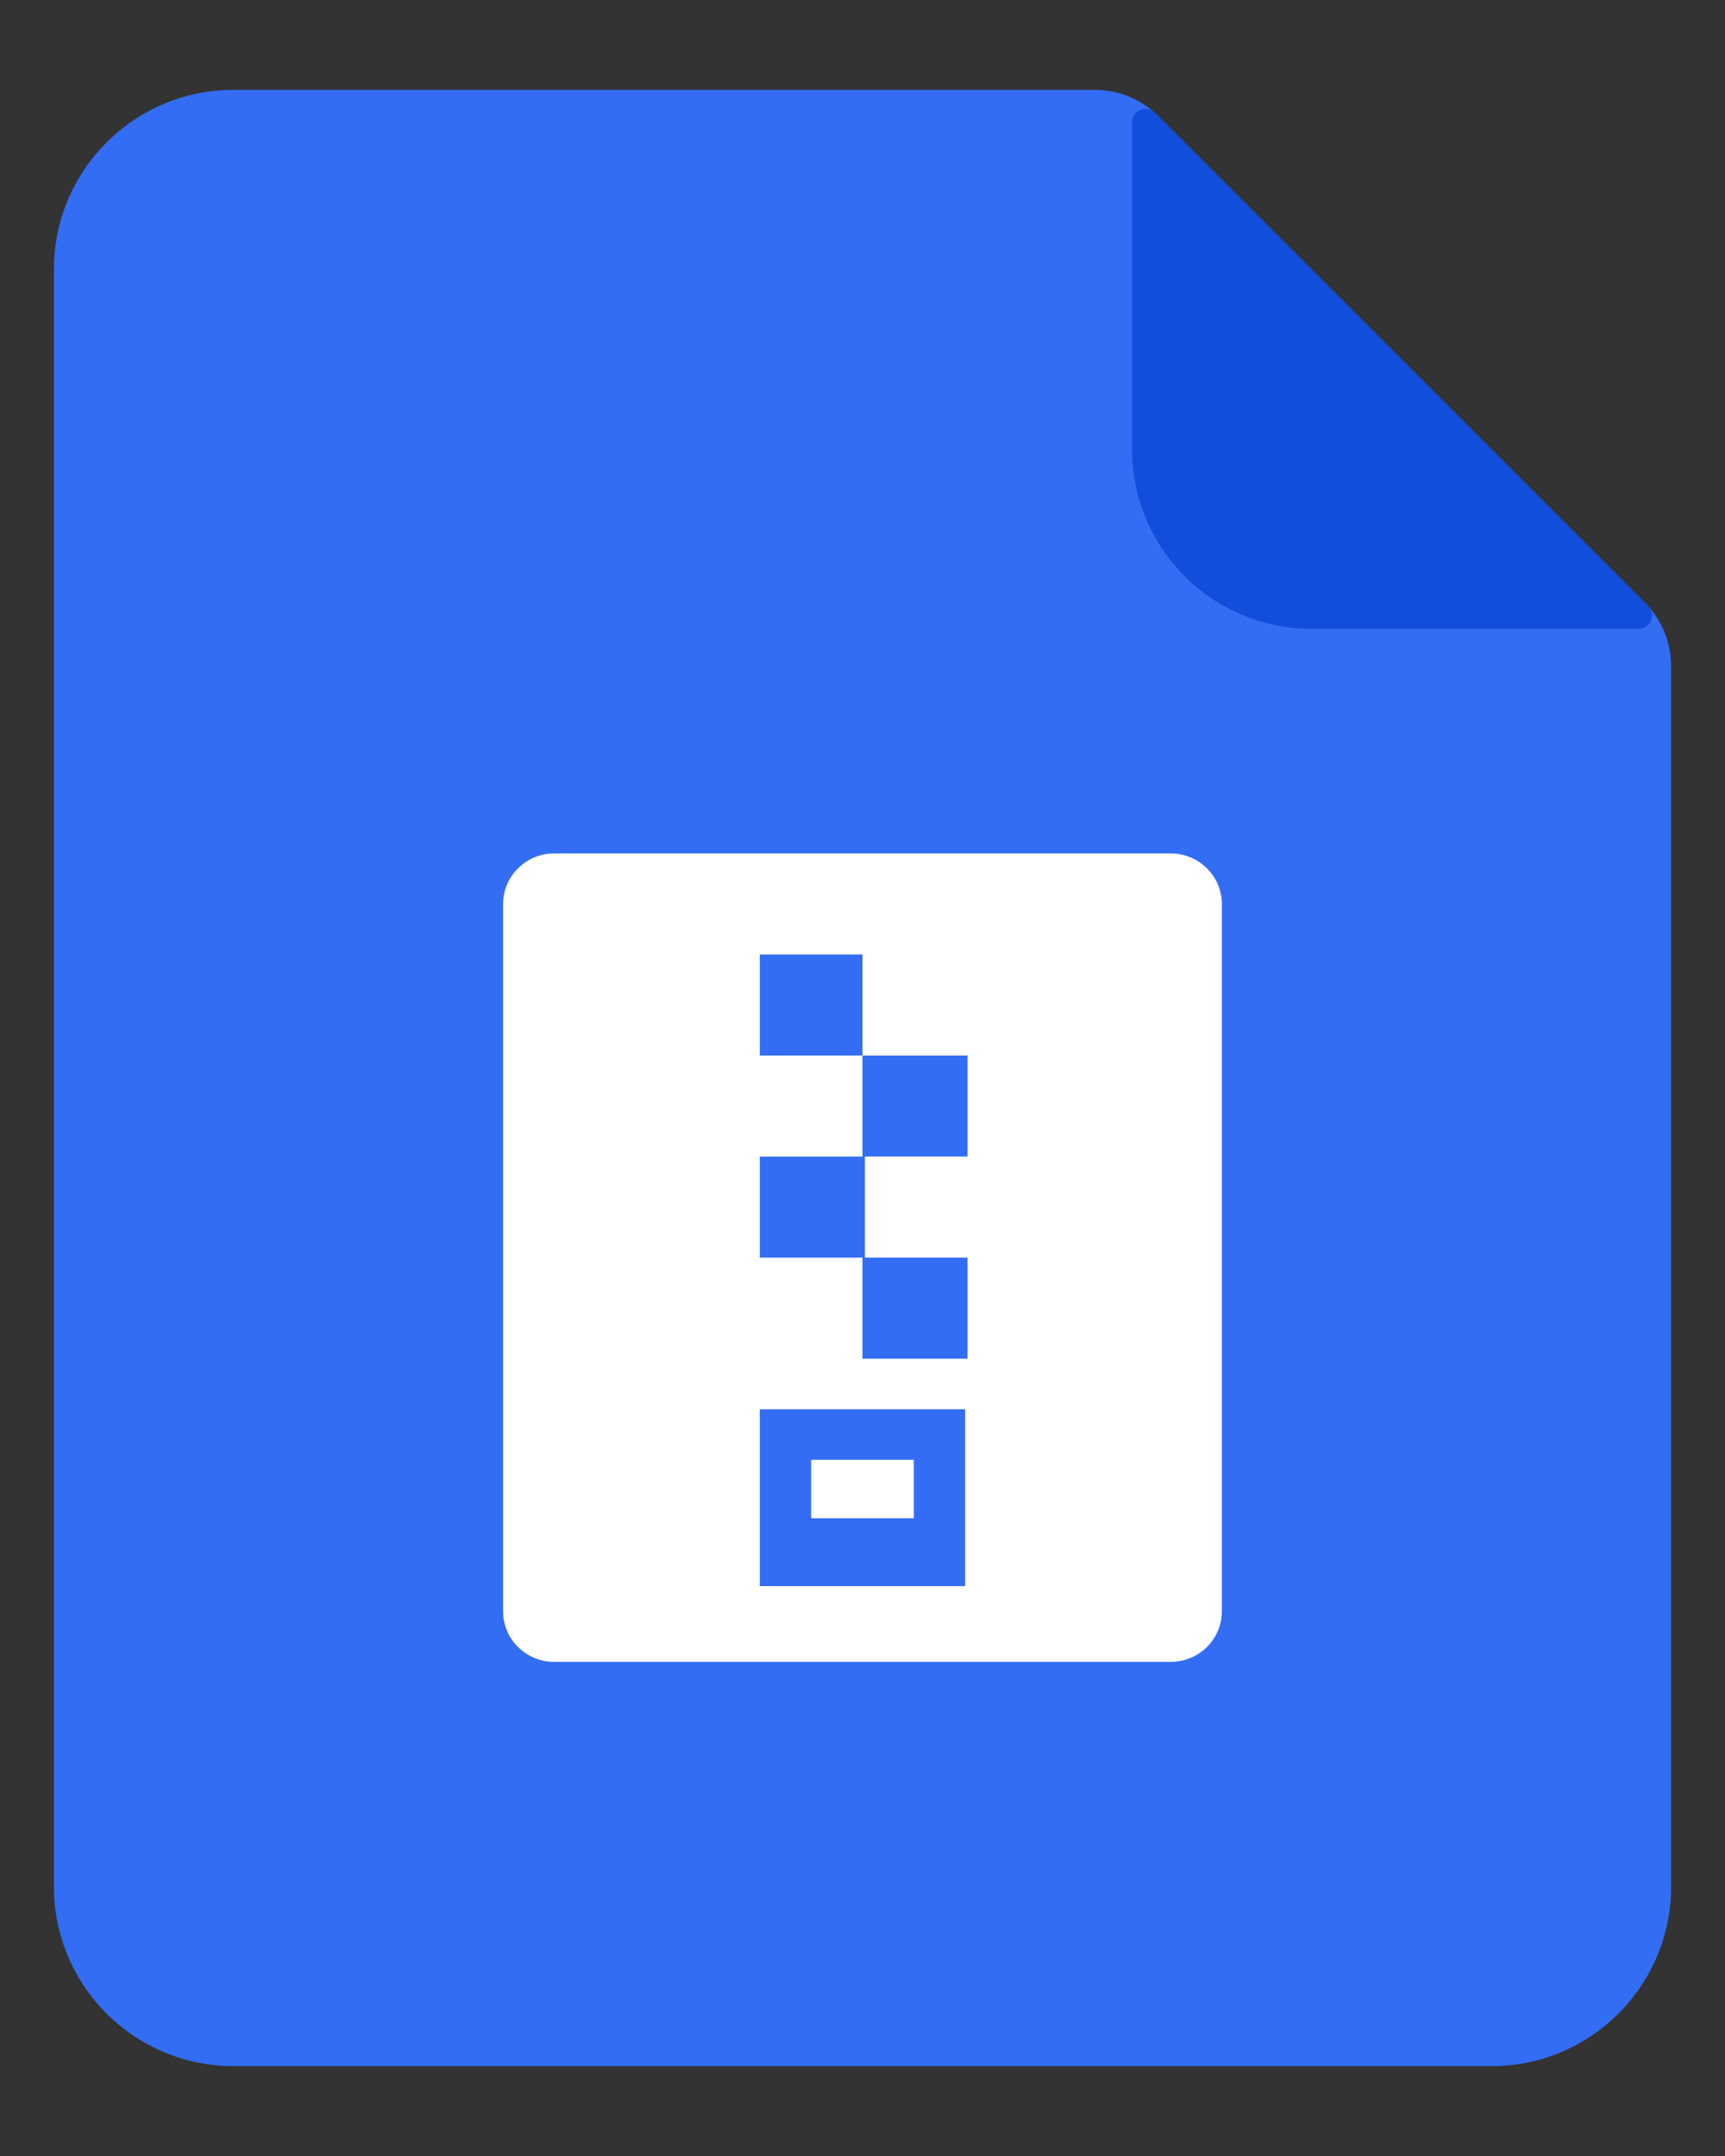 <svg width="32" height="40" viewBox="0 0 32 40" fill="none" xmlns="http://www.w3.org/2000/svg">
<rect x="0" y="0" width="32" height="40" fill="#333333" stroke="none"/>
<g id="icon">
<path id="Rectangle 2528" d="M1 5C1 3.159 2.492 1.667 4.333 1.667H20.31C20.752 1.667 21.176 1.842 21.488 2.155L30.512 11.178C30.824 11.491 31 11.915 31 12.357V35C31 36.841 29.508 38.333 27.667 38.333H4.333C2.492 38.333 1 36.841 1 35V5Z" fill="#336DF4"/>
<path id="Rectangle 2529" opacity="0.7" d="M21 2.27C21 2.047 21.269 1.936 21.427 2.093L30.573 11.24C30.731 11.397 30.619 11.667 30.396 11.667H24.333C22.492 11.667 21 10.174 21 8.333V2.27Z" fill="#0442D2"/>
<path id="&#229;&#144;&#136;&#229;&#185;&#182;&#229;&#189;&#162;&#231;&#138;&#182;" d="M21.714 15.833C22.24 15.833 22.666 16.253 22.666 16.771V29.896C22.666 30.414 22.24 30.833 21.714 30.833H10.285C9.759 30.833 9.333 30.414 9.333 29.896V16.771C9.333 16.253 9.759 15.833 10.285 15.833H21.714ZM17.904 26.146H14.095V29.427H17.904V26.146ZM16.952 27.083V28.168H15.047V27.083H16.952ZM17.948 19.583H16V21.458H14.095V23.333H16V25.208H17.948V23.333H16.044V21.458H17.948V19.583ZM16 17.708H14.095V19.583H16V17.708Z" fill="white"/>
</g>
</svg>
